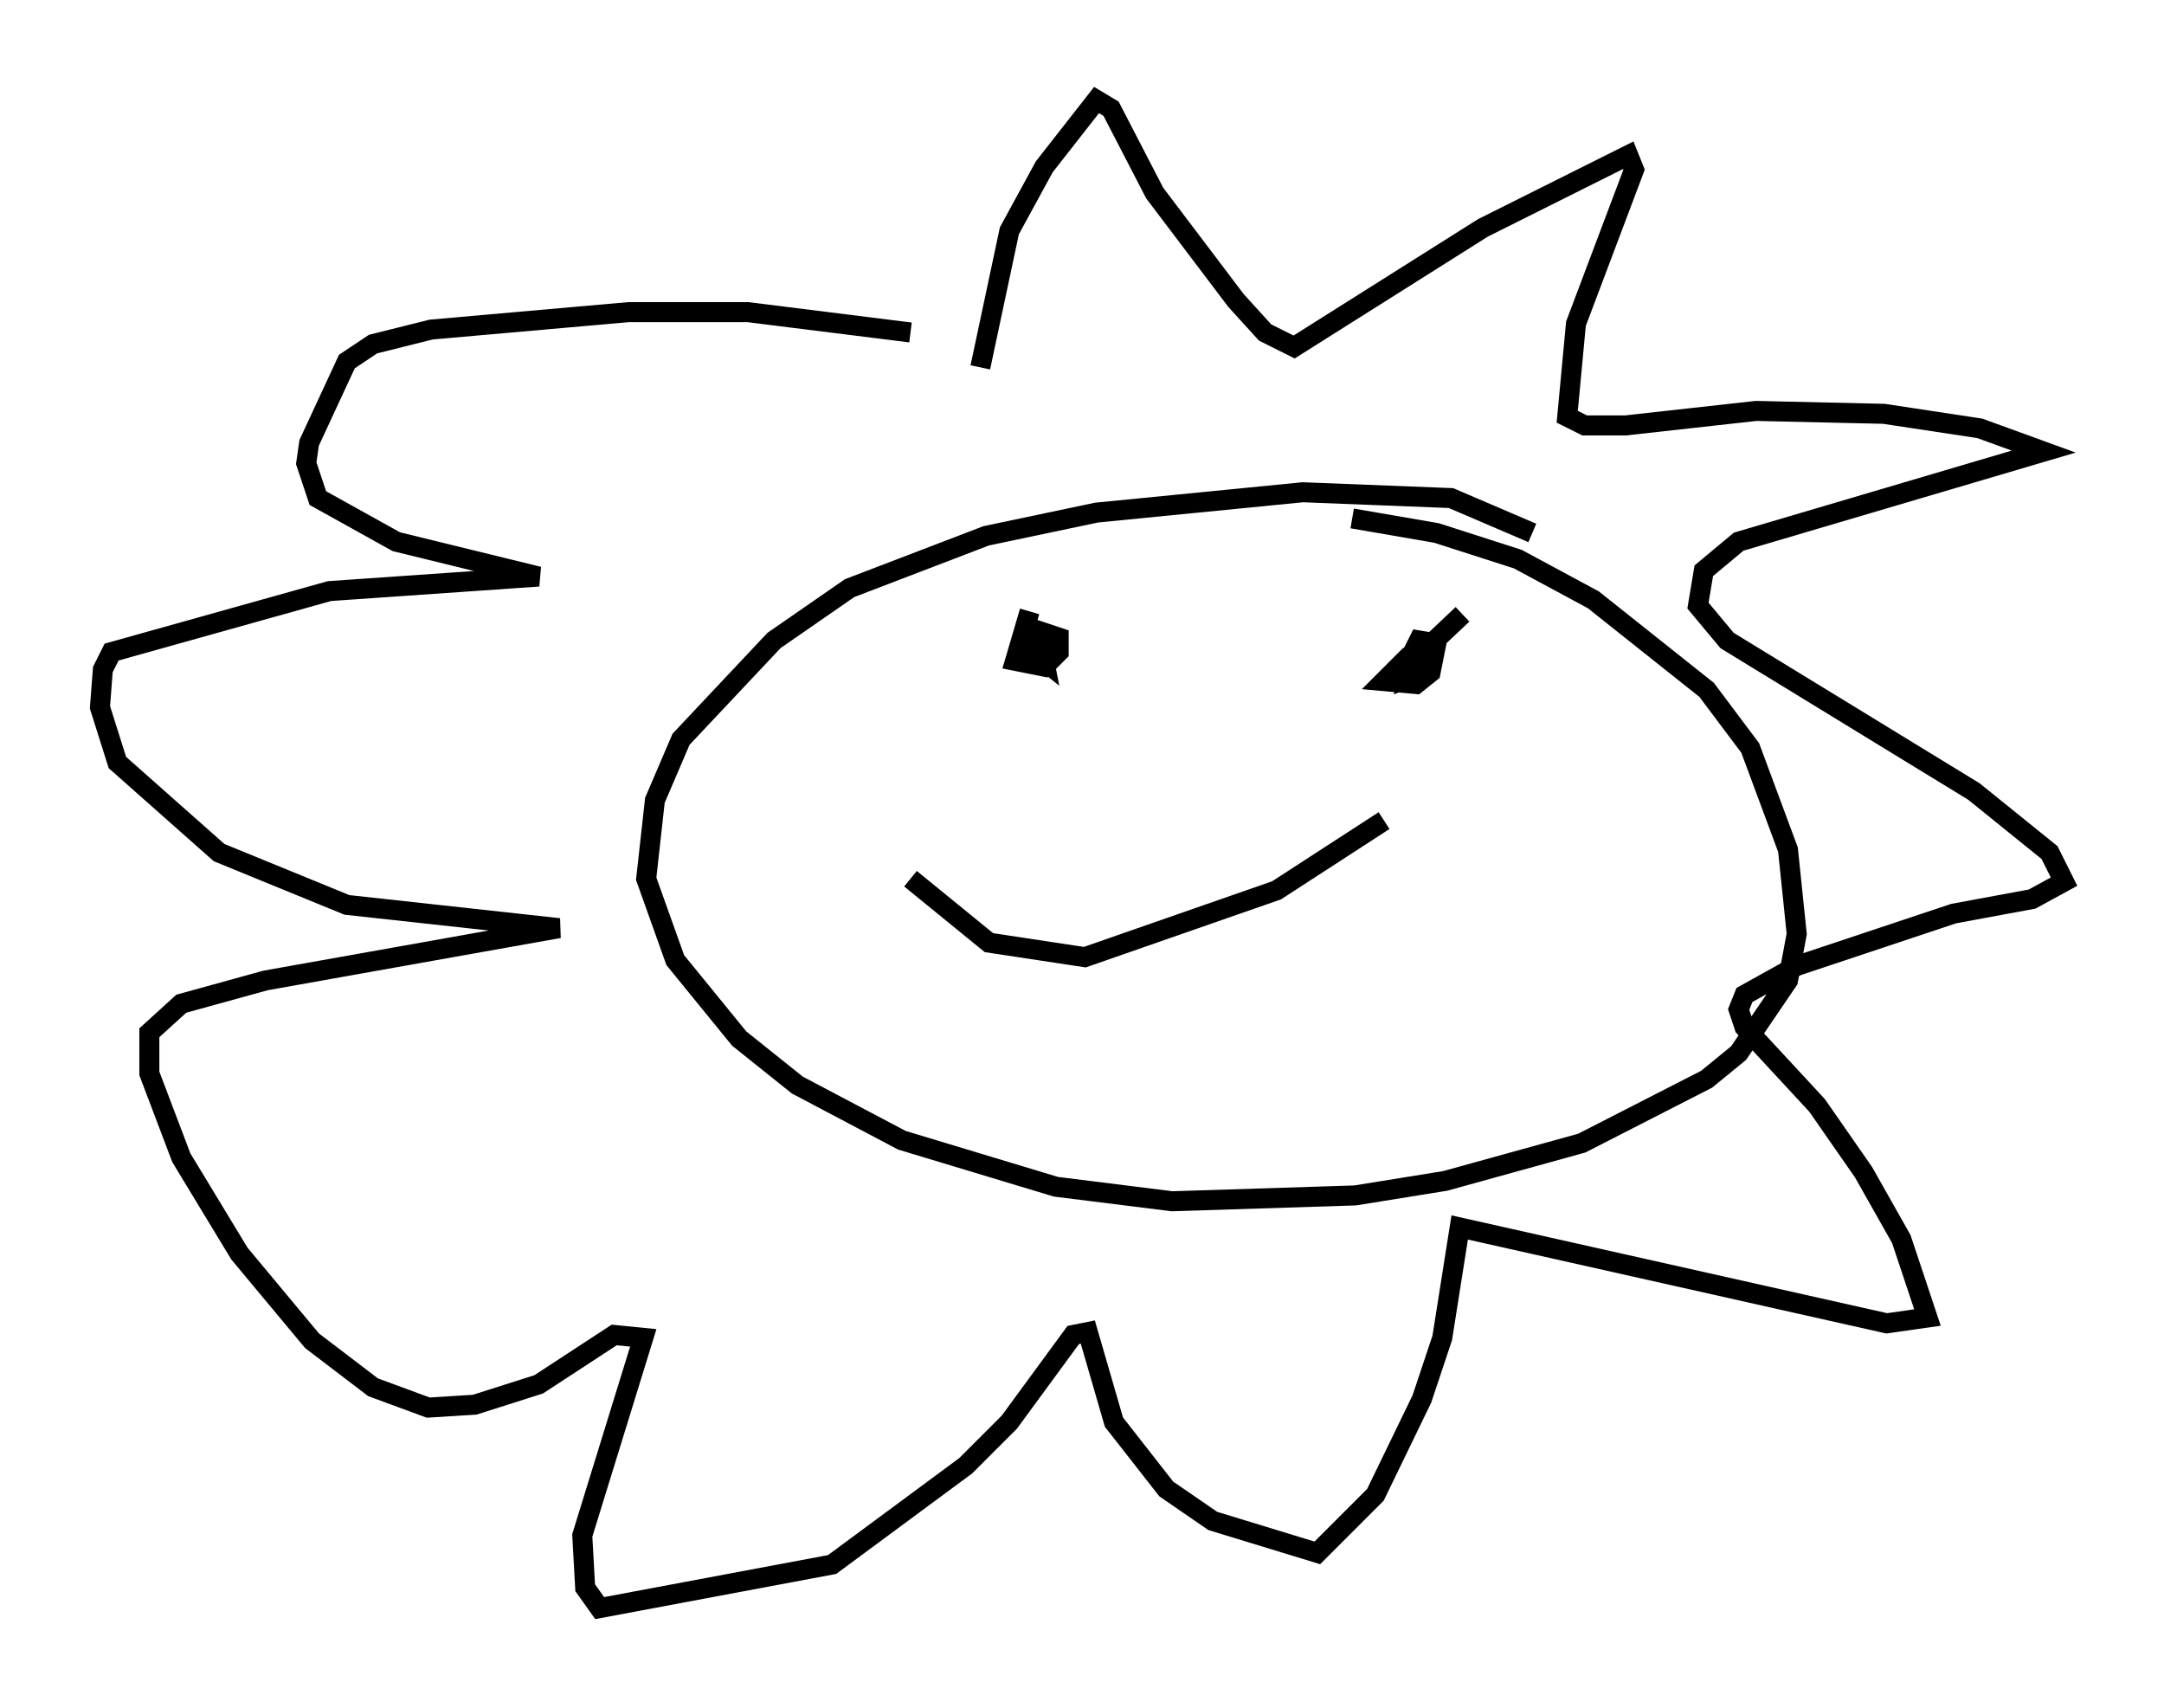 <?xml version="1.0" encoding="utf-8" ?>
<svg baseProfile="full" height="85.385" version="1.1" width="108.19" xmlns="http://www.w3.org/2000/svg" xmlns:ev="http://www.w3.org/2001/xml-events" xmlns:xlink="http://www.w3.org/1999/xlink"><defs /><rect fill="white" height="85.385" width="108.19" x="0" y="0" /><path d="M49.302, 19.38 m-1.888, -2.179 m29.195, 9.441 l-4.067, -1.743 -7.408, -0.291 l-10.313, 1.017 -5.52, 1.162 l-6.827, 2.615 -3.777, 2.615 l-4.648, 4.939 -1.307, 3.05 l-0.436, 3.922 1.453, 4.067 l3.196, 3.922 2.905, 2.324 l5.229, 2.76 7.698, 2.324 l5.81, 0.726 9.151, -0.291 l4.503, -0.726 6.827, -1.888 l6.246, -3.196 1.598, -1.307 l2.469, -3.631 0.436, -2.324 l-0.436, -4.212 -1.888, -5.084 l-2.179, -2.905 -5.665, -4.503 l-3.777, -2.034 -4.067, -1.307 l-4.212, -0.726 m-18.592, -7.553 l1.453, -6.827 1.743, -3.196 l2.615, -3.341 0.726, 0.436 l2.179, 4.212 4.067, 5.374 l1.453, 1.598 1.453, 0.726 l9.441, -5.955 7.263, -3.631 l0.291, 0.726 -2.905, 7.698 l-0.436, 4.648 0.872, 0.436 l2.034, 0.0 6.536, -0.726 l6.391, 0.145 4.793, 0.726 l3.196, 1.162 -15.251, 4.503 l-1.743, 1.453 -0.291, 1.743 l1.453, 1.743 12.346, 7.553 l3.777, 3.05 0.726, 1.453 l-1.598, 0.872 -3.922, 0.726 l-7.844, 2.615 -2.615, 1.453 l-0.291, 0.726 0.291, 0.872 l3.631, 3.922 2.324, 3.341 l1.888, 3.341 1.307, 3.922 l-2.034, 0.291 -21.352, -4.793 l-0.872, 5.52 -1.017, 3.05 l-2.324, 4.793 -2.905, 2.905 l-5.229, -1.598 -2.324, -1.598 l-2.615, -3.341 -1.307, -4.503 l-0.726, 0.145 -3.196, 4.358 l-2.179, 2.179 -6.682, 4.939 l-11.62, 2.179 -0.726, -1.017 l-0.145, -2.615 3.05, -9.877 l-1.453, -0.145 -3.777, 2.469 l-3.196, 1.017 -2.324, 0.145 l-2.76, -1.017 -3.05, -2.324 l-3.631, -4.358 -2.905, -4.793 l-1.598, -4.212 0.0, -2.034 l1.598, -1.453 4.212, -1.162 l14.67, -2.615 -10.603, -1.162 l-6.391, -2.615 -5.084, -4.503 l-0.872, -2.76 0.145, -1.888 l0.436, -0.872 10.894, -3.05 l10.458, -0.726 -7.117, -1.743 l-3.922, -2.179 -0.581, -1.743 l0.145, -1.017 1.888, -4.067 l1.307, -0.872 2.905, -0.726 l9.877, -0.872 5.955, 0.0 l8.134, 1.017 m5.955, 13.944 l-0.726, 2.469 1.453, 0.291 l0.726, -0.726 0.0, -0.726 l-0.872, -0.291 -0.581, 0.872 l0.726, 0.581 -0.291, -1.453 l0.872, 0.291 0.0, 0.436 m20.335, -1.598 l-2.615, 2.469 -0.145, 0.726 l0.726, -0.291 0.0, -0.726 l-0.726, 0.0 -1.162, 1.162 l1.598, 0.145 0.726, -0.581 l0.291, -1.453 -0.872, -0.145 l-0.436, 0.872 m-24.983, 11.039 l3.922, 3.196 4.793, 0.726 l9.587, -3.341 5.374, -3.486 " fill="none" stroke="black" stroke-width="1" /></svg>
